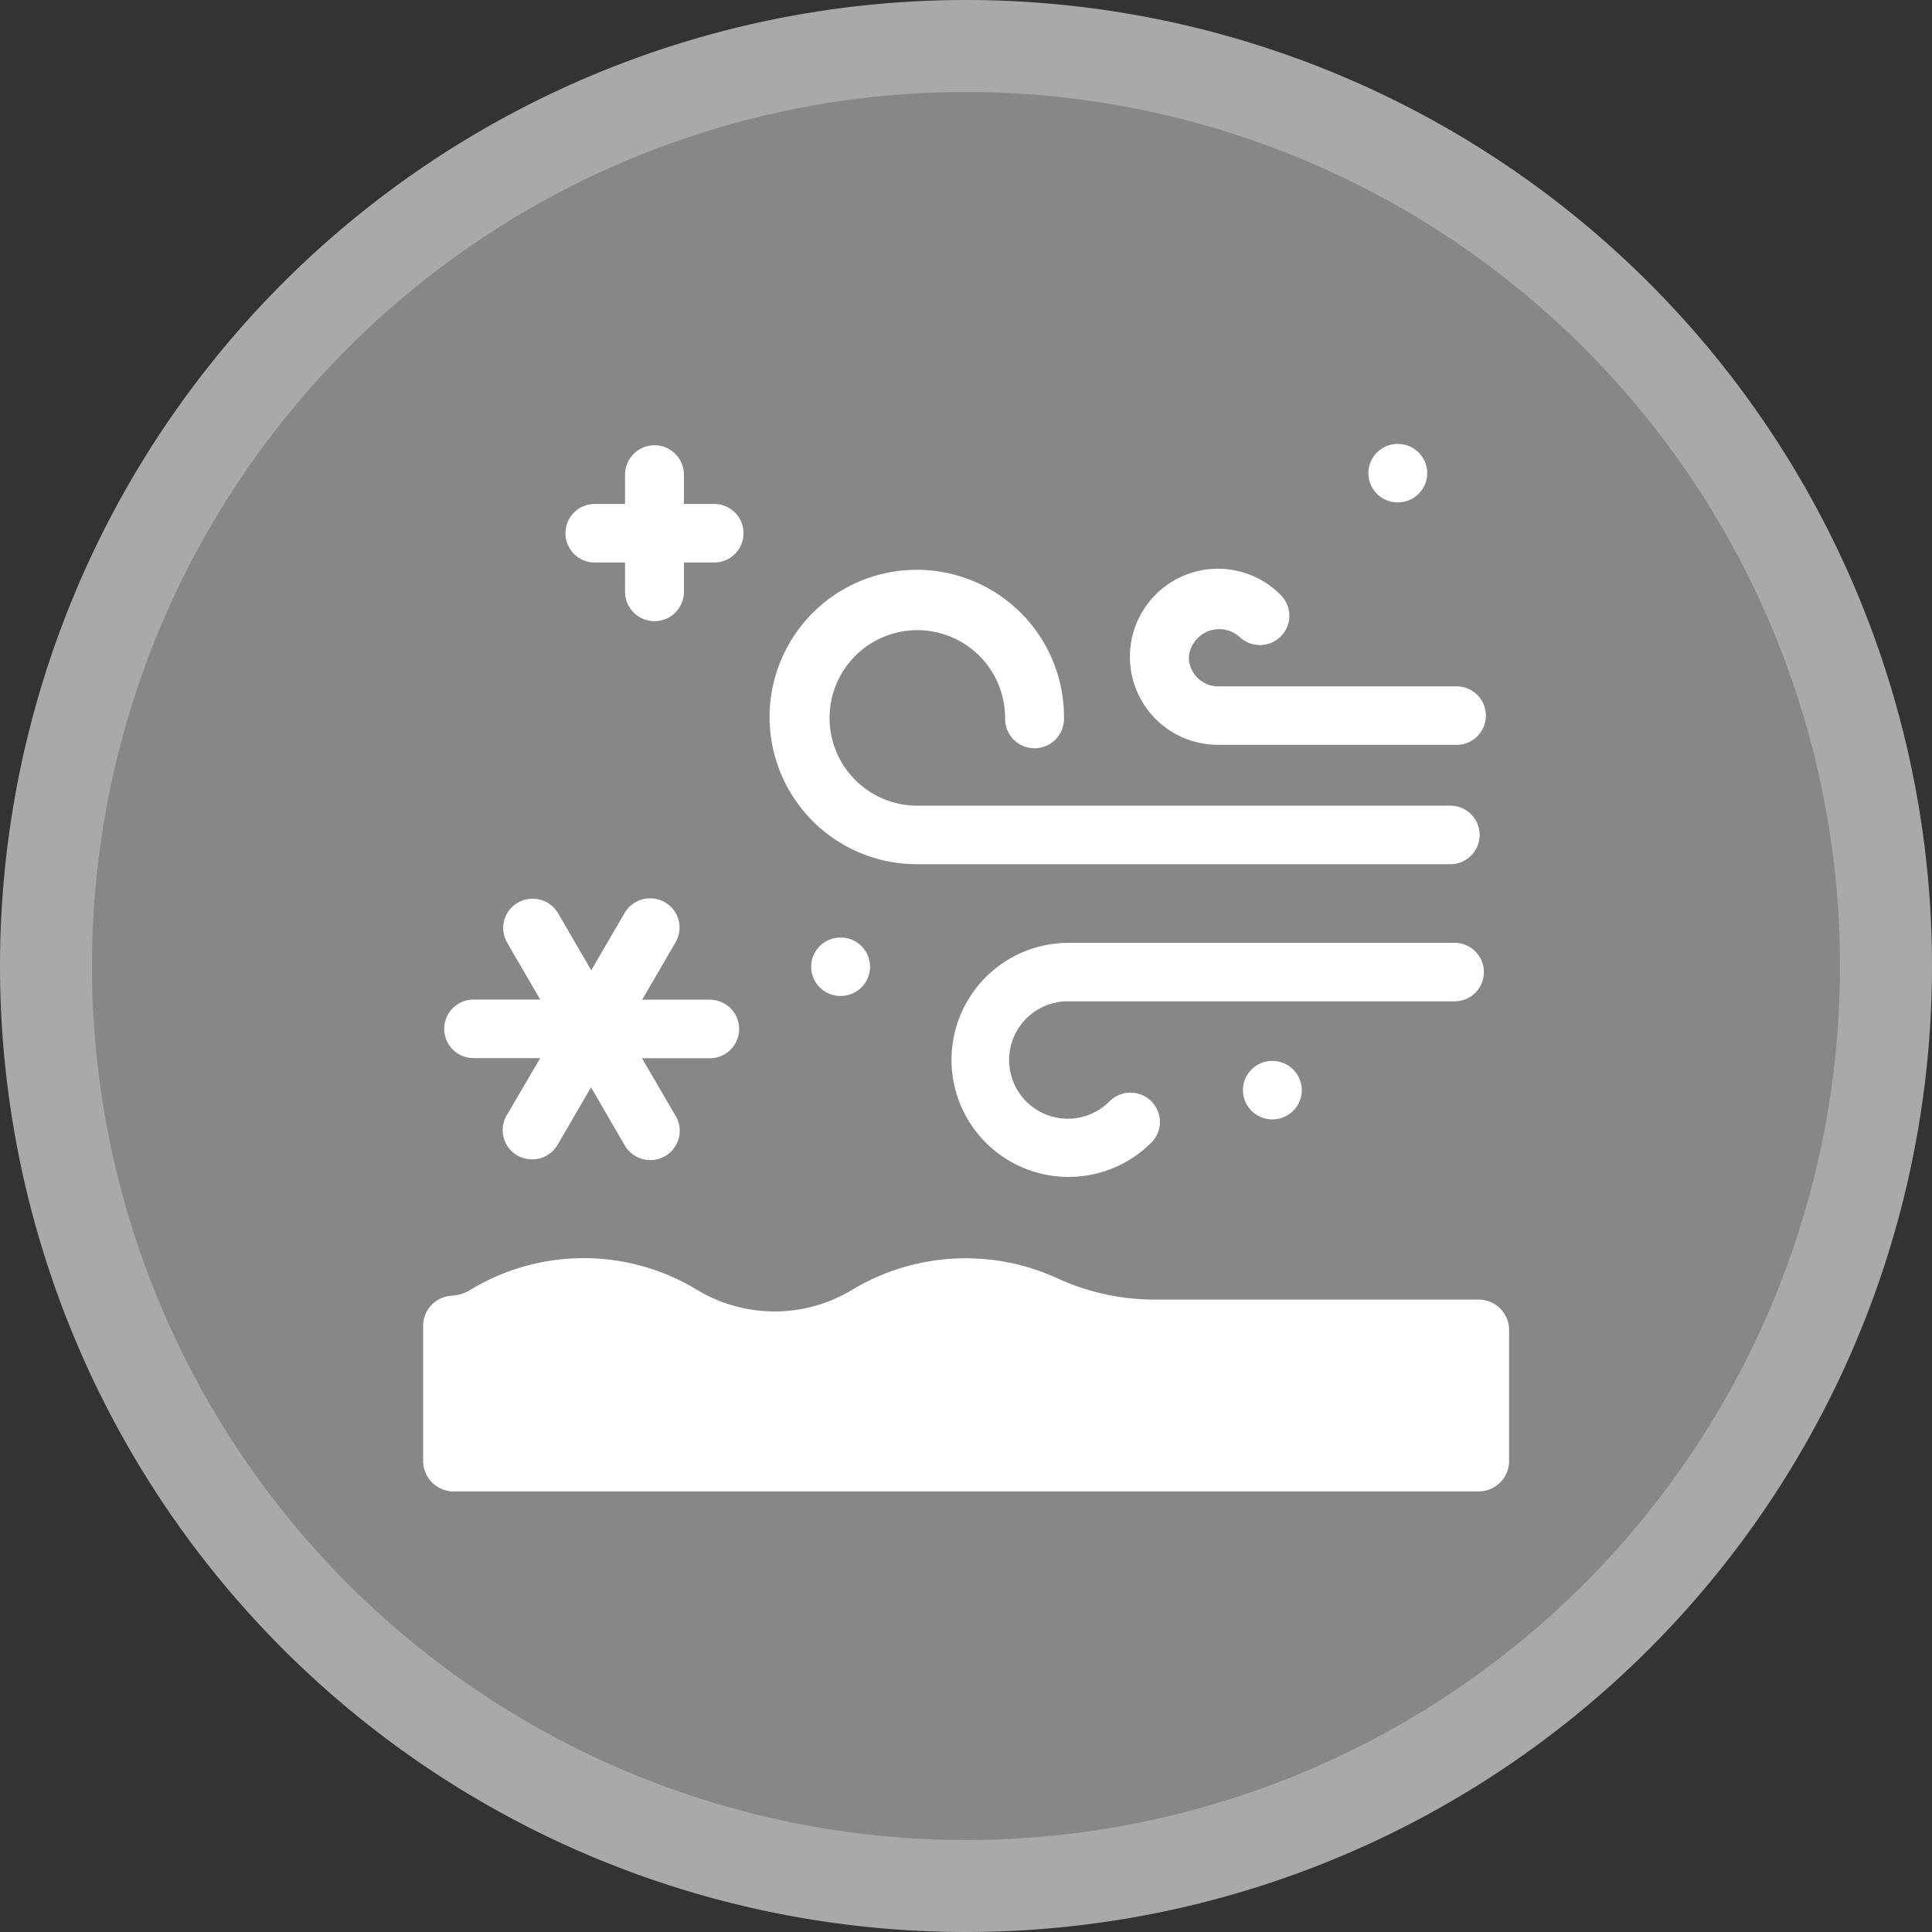 <svg xmlns="http://www.w3.org/2000/svg" width="42" height="42" viewBox="0 0 42 42"><rect x="0" y="0" width="42" height="42" fill="#333333" stroke="none"/><defs><style>.a{fill:#888787;stroke:#a9a9a9;stroke-width:2px;}.b{fill:#fff;}</style></defs><g transform="translate(-935.542 -37.03)"><g transform="translate(936.542 38.03)"><path class="a" d="M20,0A20,20,0,1,1,0,20,20,20,0,0,1,20,0Z"/><path class="b" d="M967.654,63.773h-7.017a5.068,5.068,0,0,1-2.114-.465,4.781,4.781,0,0,0-4.451.25,3.263,3.263,0,0,1-3.382,0,4.746,4.746,0,0,0-4.917,0,.873.873,0,0,1-.4.13.657.657,0,0,0-.632.633v2.986a.666.666,0,0,0,.691.636h22.225a.664.664,0,0,0,.691-.635h0v-2.9a.663.663,0,0,0-.689-.635Z" transform="translate(-936.542 -36.521)"/><path class="b" d="M965.945,53.866h-11.6a1.908,1.908,0,1,1,1.92-1.908h0a.64.64,0,0,0,1.28.038.232.232,0,0,0,0-.038,3.2,3.2,0,1,0-3.2,3.18h11.6a.636.636,0,0,0,0-1.272Z" transform="translate(-935.415 -37.351)"/><path class="b" d="M965.945,56.41h-8.406a2.544,2.544,0,1,0,1.812,4.343.634.634,0,0,0,0-.9.643.643,0,0,0-.906,0,1.276,1.276,0,1,1-.908-2.172h8.408a.636.636,0,1,0,0-1.272Z" transform="translate(-935.323 -36.913)"/><path class="b" d="M965.945,51.322h-5.208a.638.638,0,0,1-.638-.635.664.664,0,0,1,1.092-.45.643.643,0,0,0,.906,0,.634.634,0,0,0,0-.9,1.914,1.914,0,1,0-1.359,3.256h5.208a.636.636,0,0,0,0-1.271Z" transform="translate(-935.255 -37.401)"/><path class="b" d="M950.5,57.682h-1.452l.726-1.249a.634.634,0,0,0-.234-.869.643.643,0,0,0-.874.233l-.726,1.247-.726-1.249a.642.642,0,0,0-.879-.216.634.634,0,0,0-.23.851l.726,1.25h-1.451a.636.636,0,0,0,0,1.272h1.451L946.1,60.2a.635.635,0,0,0,.235.869.643.643,0,0,0,.874-.233h0l.726-1.249.726,1.249a.642.642,0,0,0,.868.256.634.634,0,0,0,.257-.863l-.017-.029-.726-1.245H950.5a.636.636,0,1,0,.038-1.272H950.5Z" transform="translate(-936.087 -36.95)"/><path class="b" d="M950.5,47.506h-.64V46.87a.64.64,0,0,0-1.28,0v.636h-.64a.636.636,0,1,0-.038,1.272h.678v.636a.64.64,0,0,0,1.28,0v-.636h.64a.636.636,0,1,0,.038-1.272Z" transform="translate(-935.992 -37.55)"/><ellipse class="b" cx="0.64" cy="0.636" rx="0.64" ry="0.636" transform="translate(16.634 19.38)"/><ellipse class="b" cx="0.64" cy="0.636" rx="0.64" ry="0.636" transform="translate(28.747 8.65)"/><ellipse class="b" cx="0.64" cy="0.636" rx="0.64" ry="0.636" transform="translate(26.02 22.063)"/></g></g></svg>